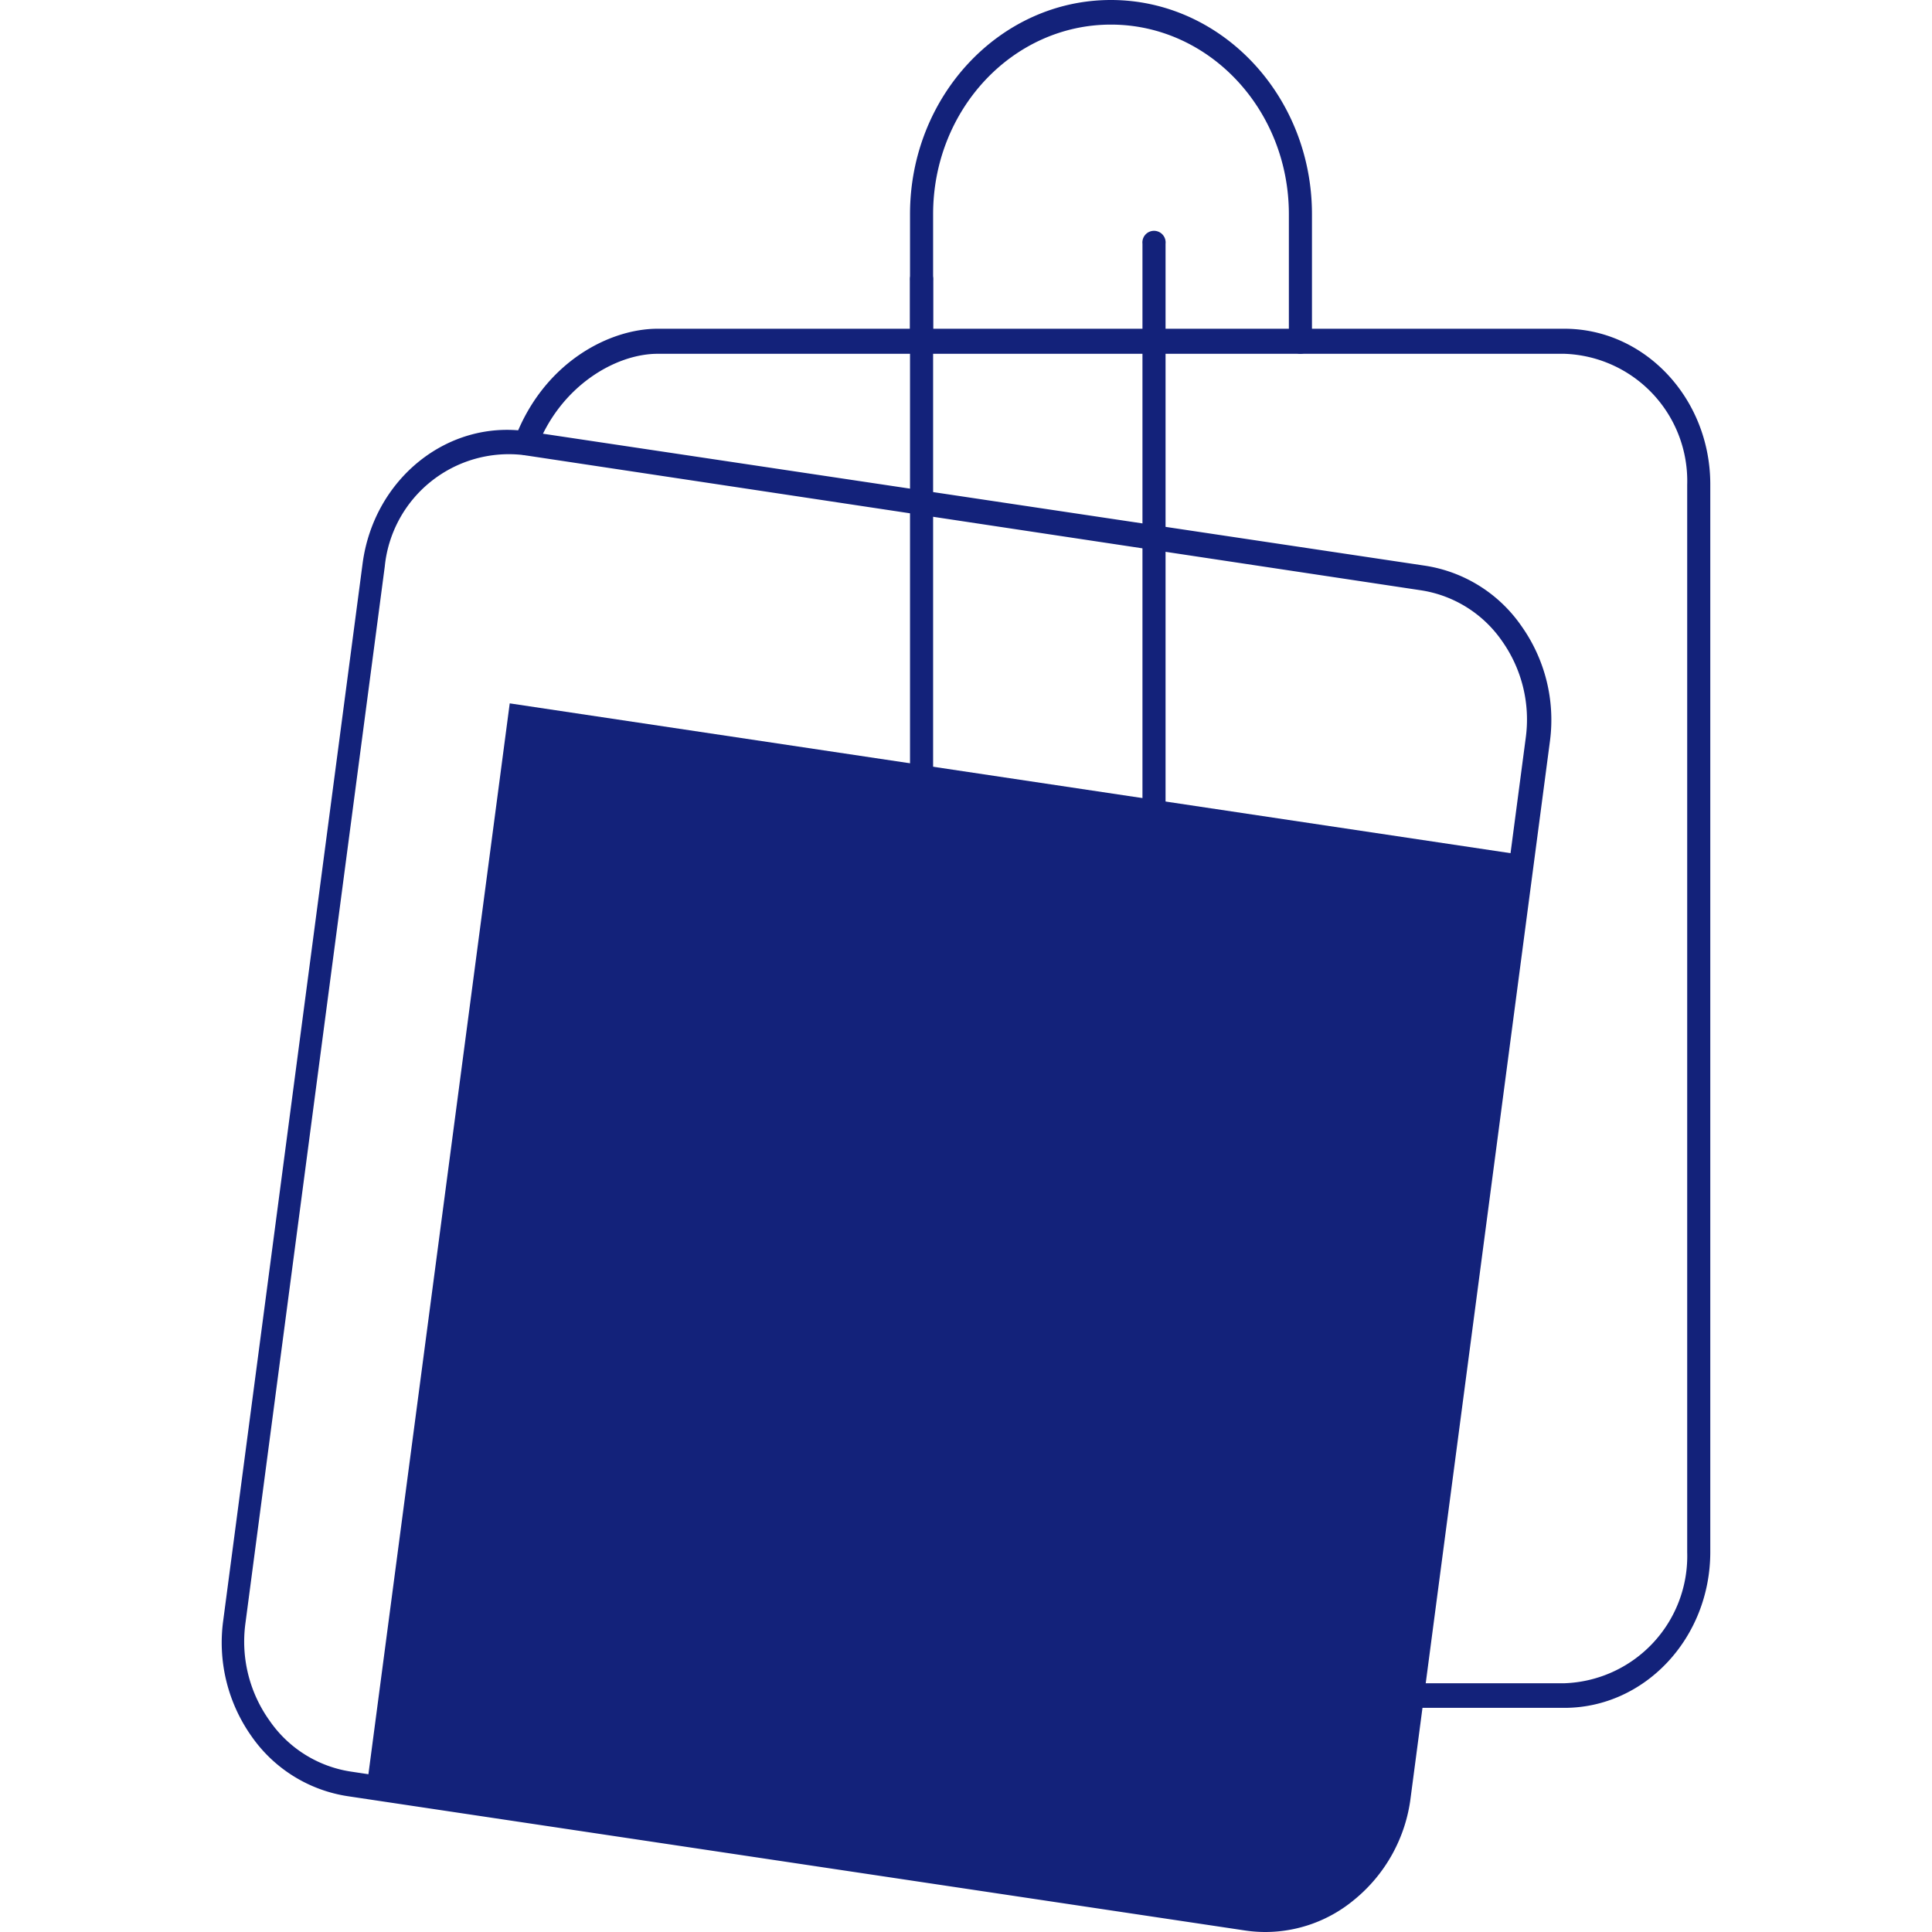 <?xml version="1.0" standalone="no"?><!DOCTYPE svg PUBLIC "-//W3C//DTD SVG 1.1//EN" "http://www.w3.org/Graphics/SVG/1.1/DTD/svg11.dtd"><svg t="1682949490703" class="icon" viewBox="0 0 1024 1024" version="1.1" xmlns="http://www.w3.org/2000/svg" p-id="2656" xmlns:xlink="http://www.w3.org/1999/xlink" width="200" height="200"><path d="M829.128 905.2H348.568c-42.64 0-77.36-36.96-77.36-82.48v-400a6.16 6.16 0 1 1 12.24 0v400a67.44 67.44 0 0 0 65.12 69.44h480.56a67.44 67.44 0 0 0 65.12-69.44V256.96a67.44 67.44 0 0 0-65.12-69.44H348.568c-22.32 0-51.6 17.12-64 49.76a6 6 0 0 1-8 3.52 6.64 6.64 0 0 1-3.52-8.8c15.36-40 49.92-57.76 75.52-57.76h480.56c42.64 0 77.36 36.96 77.36 82.48v565.84c0 45.68-34.72 82.64-77.36 82.64z" fill="#13227a" p-id="2657"></path><path d="M660.168 1016.64l-465.76-69.76 75.76-574.08 538.72 80.64-65.44 496c-5.6 43.28-42.96 73.2-83.28 67.2z" fill="#13227a" p-id="2658"></path><path d="M670.888 1024a73.76 73.76 0 0 1-10.96-0.8L184.168 952a76.08 76.08 0 0 1-51.04-32 85.92 85.92 0 0 1-14.8-61.2l73.84-560c5.92-45.04 45.12-76.48 87.36-70.16l475.84 71.2a76.08 76.08 0 0 1 51.04 32 85.92 85.92 0 0 1 15.12 60.8l-73.84 560a83.04 83.04 0 0 1-30.08 54.4 73.76 73.76 0 0 1-46.72 16.96zM661.528 1010.32a61.76 61.76 0 0 0 48-13.28 70 70 0 0 0 25.28-45.76l73.84-560a72 72 0 0 0-12.48-51.44 64 64 0 0 0-42.96-26.96L277.528 241.2a66.08 66.08 0 0 0-73.6 59.12l-73.84 560a72 72 0 0 0 12.8 51.68 64 64 0 0 0 42.96 26.96z" fill="#13227a" p-id="2659"></path><path d="M482.728 534.16h-0.88l-154.64-23.2a6.48 6.48 0 0 1-5.2-7.36 6.16 6.16 0 0 1 6.88-5.52l154.64 23.12a6.48 6.48 0 0 1 5.2 7.36 6.24 6.24 0 0 1-6 5.6zM655.688 686.24h-0.88l-344-51.52a6.48 6.48 0 0 1-5.2-7.36 6.16 6.16 0 0 1 6.88-5.52l344 51.52a6.48 6.48 0 0 1 5.2 7.36 6.24 6.24 0 0 1-6 5.52zM515.928 804.8h-0.88l-222.24-33.28a6.48 6.48 0 0 1-5.2-7.36 6.16 6.16 0 0 1 6.88-5.52L516.808 792a6.48 6.48 0 0 1 5.2 7.36 6.24 6.24 0 0 1-6.08 5.44zM689.208 187.52a6.32 6.32 0 0 1-6.08-6.48v-67.52c0-55.44-42.32-100.48-94.32-100.48S494.568 58.08 494.568 113.52v67.52a6.16 6.16 0 1 1-12.24 0v-67.52C482.328 50.88 530.088 0 588.808 0s106.56 50.88 106.56 113.52v67.52a6.32 6.32 0 0 1-6.16 6.48z" fill="#13227a" p-id="2660"></path><path d="M550.168 495.2c-37.36 0-67.84-26.88-67.84-60V148.72a6.16 6.16 0 1 1 12.24 0V435.2c0 25.92 24.96 46.96 55.6 46.96S605.528 461.12 605.528 435.2V129.2a6.16 6.16 0 1 1 12.24 0V435.2c0.16 33.12-30.24 60-67.6 60z" fill="#13227a" p-id="2661"></path></svg>